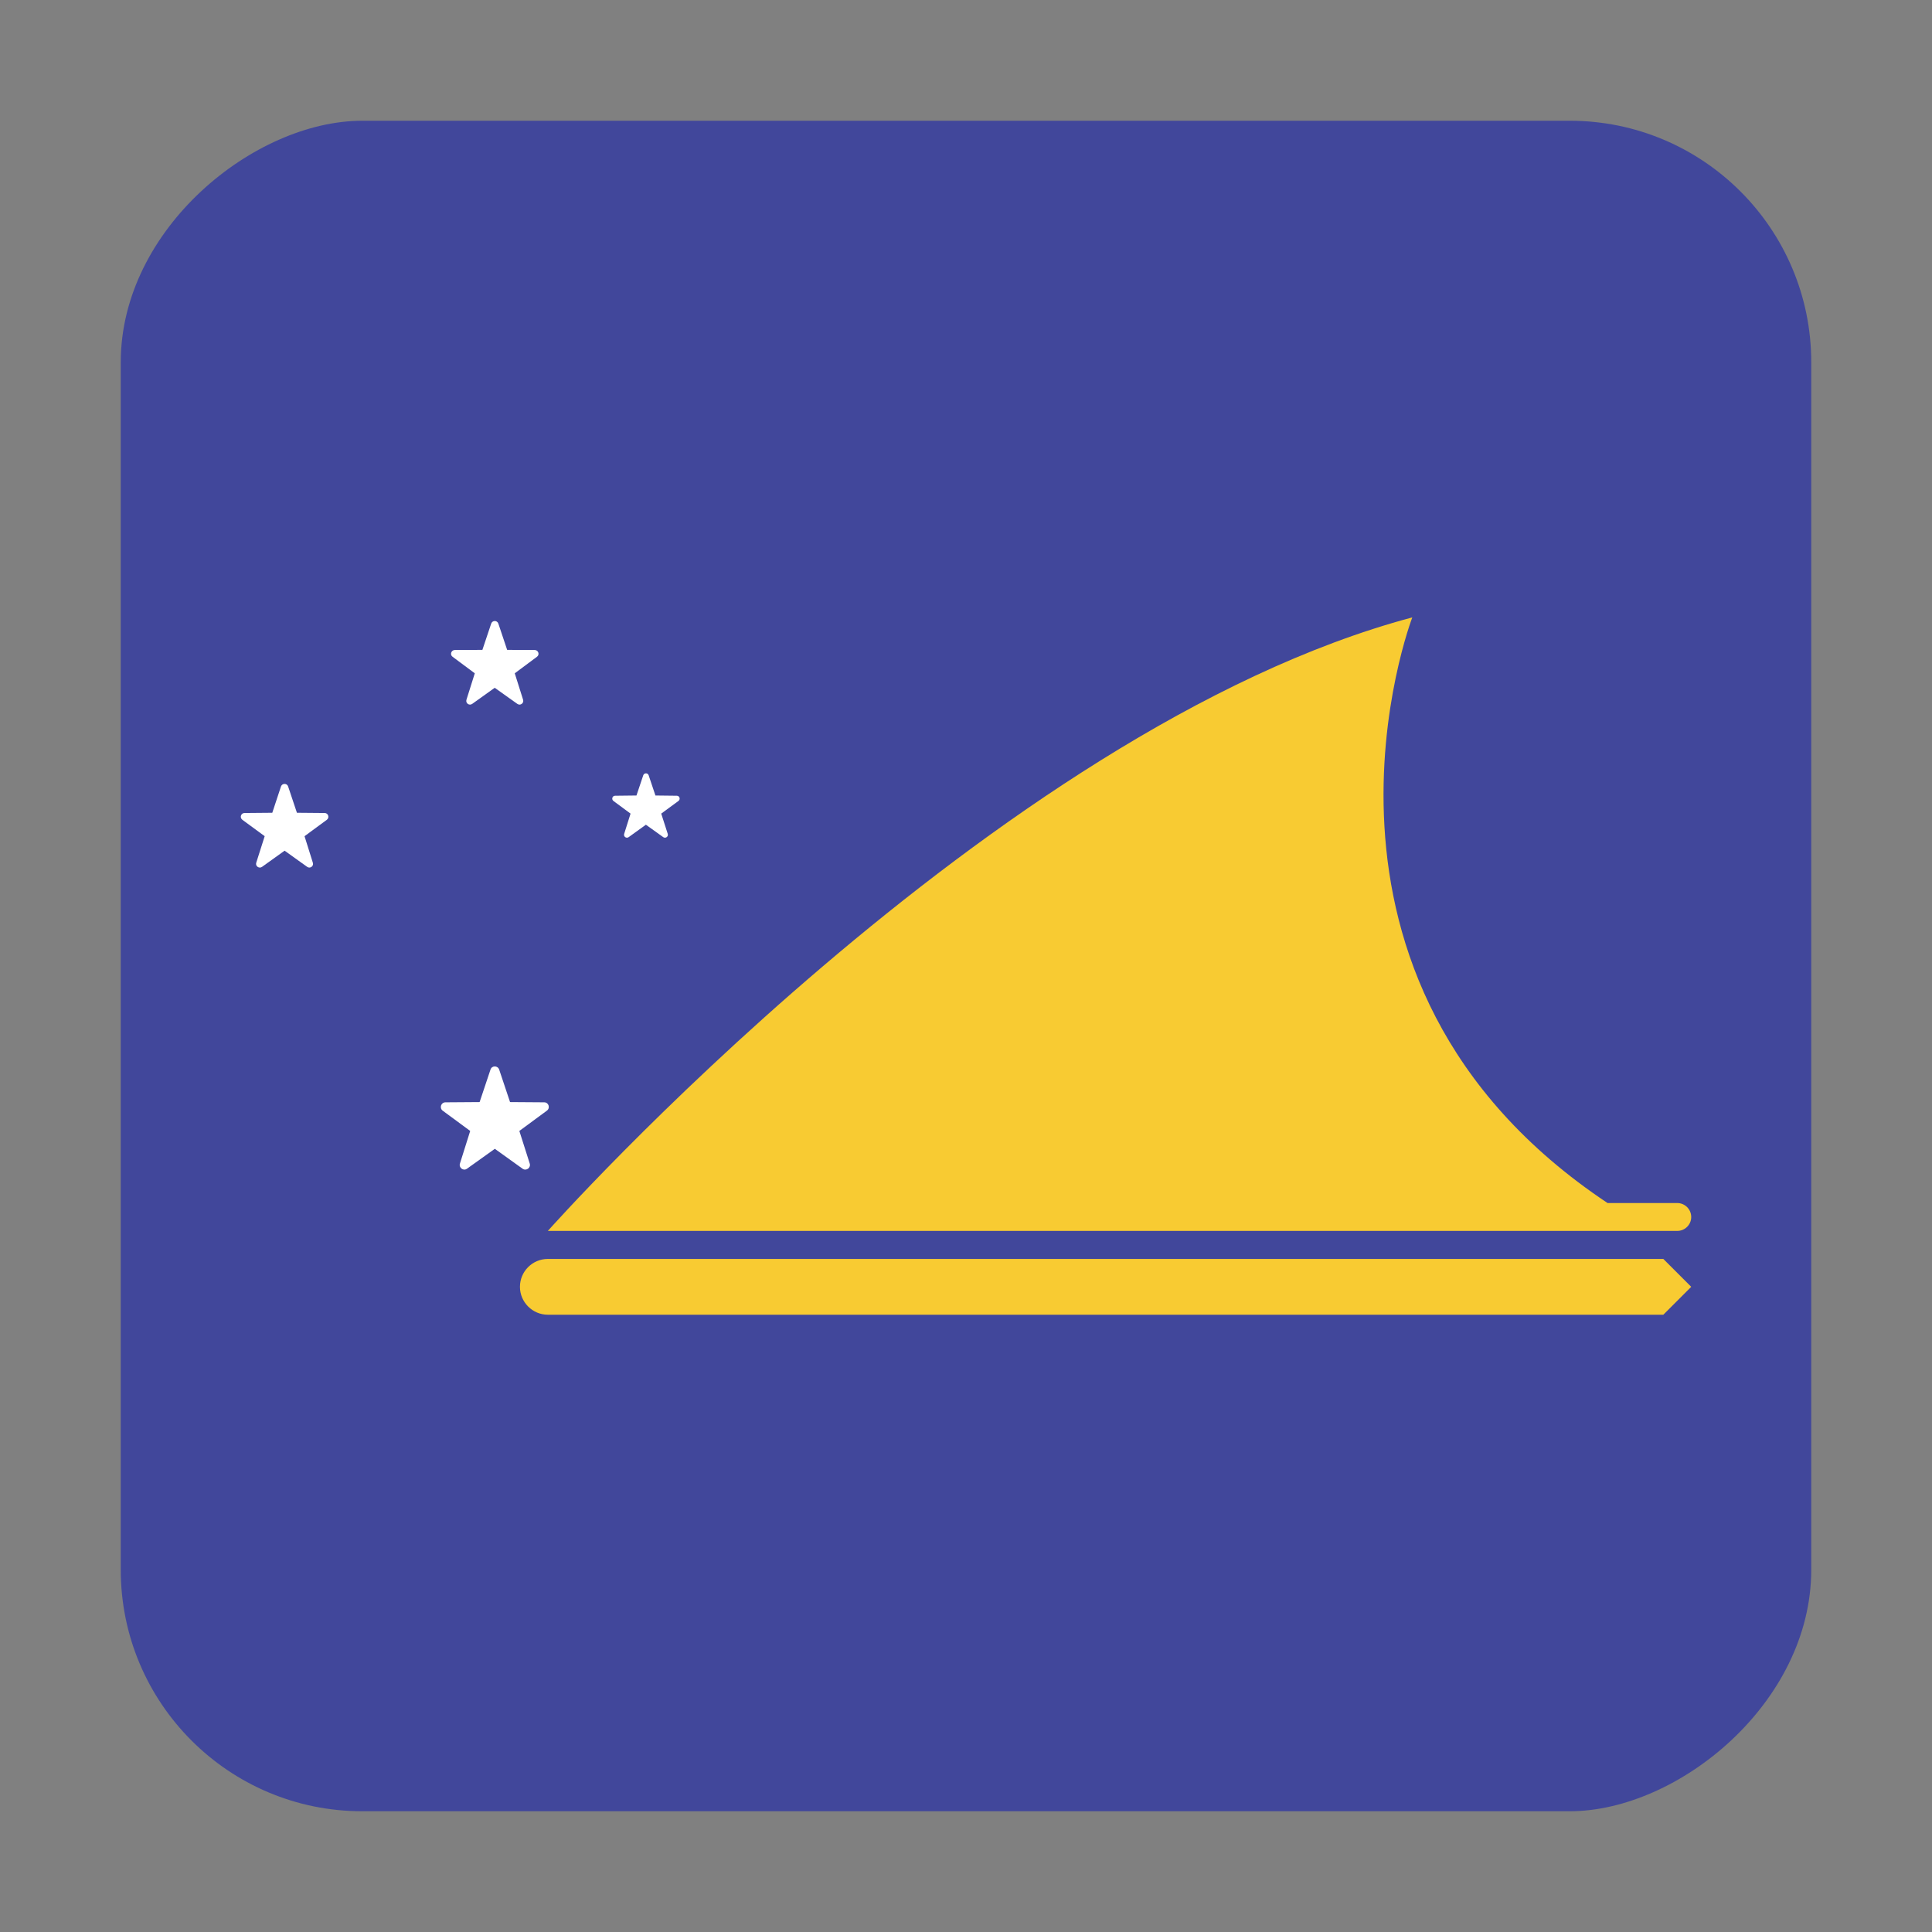 <svg width="16" height="16" viewBox="0 0 16 16" fill="none" xmlns="http://www.w3.org/2000/svg">
<rect x="0" y="0" width="16" height="16" fill="#808080" stroke="none"/>
<g clip-path="url(#clip0_5367_189357)">
<rect x="15" y="1" width="14" height="14" rx="2" transform="rotate(90 15 1)" fill="#41479B"/>
<path d="M13.775 10.888H4.537C4.41 10.888 4.306 10.784 4.306 10.657C4.306 10.529 4.41 10.426 4.537 10.426H13.775L14.006 10.657L13.775 10.888Z" fill="#F8CB32"/>
<path d="M13.89 10.194H4.537C4.537 10.194 8.232 6.037 11.696 5.113C11.696 5.113 10.542 8.116 13.313 9.963H13.89C13.954 9.963 14.006 10.015 14.006 10.079C14.006 10.142 13.954 10.194 13.89 10.194Z" fill="#F8CB32"/>
<path d="M4.134 8.858L4.224 9.127L4.507 9.129C4.544 9.129 4.559 9.176 4.529 9.198L4.301 9.366L4.387 9.636C4.398 9.671 4.358 9.7 4.328 9.679L4.098 9.514L3.867 9.679C3.838 9.7 3.798 9.671 3.809 9.636L3.894 9.366L3.666 9.198C3.637 9.176 3.652 9.129 3.689 9.129L3.972 9.127L4.062 8.858C4.073 8.823 4.122 8.823 4.134 8.858Z" fill="white"/>
<path d="M4.127 5.164L4.2 5.382L4.429 5.383C4.459 5.384 4.471 5.422 4.447 5.439L4.263 5.576L4.332 5.795C4.341 5.823 4.309 5.847 4.284 5.829L4.097 5.696L3.911 5.829C3.886 5.847 3.854 5.823 3.863 5.795L3.932 5.576L3.748 5.439C3.724 5.422 3.736 5.384 3.766 5.383L3.995 5.382L4.068 5.164C4.078 5.136 4.117 5.136 4.127 5.164Z" fill="white"/>
<path d="M2.386 6.513L2.459 6.731L2.689 6.733C2.718 6.733 2.731 6.771 2.707 6.789L2.522 6.925L2.591 7.145C2.6 7.173 2.568 7.196 2.544 7.179L2.357 7.045L2.17 7.179C2.146 7.196 2.113 7.173 2.122 7.145L2.192 6.925L2.007 6.789C1.983 6.771 1.995 6.733 2.025 6.733L2.255 6.731L2.327 6.513C2.337 6.485 2.377 6.485 2.386 6.513Z" fill="white"/>
<path d="M5.372 6.421L5.428 6.588L5.605 6.59C5.628 6.59 5.637 6.619 5.619 6.633L5.476 6.738L5.53 6.906C5.537 6.928 5.512 6.946 5.493 6.933L5.349 6.83L5.206 6.933C5.187 6.946 5.162 6.928 5.169 6.906L5.222 6.738L5.08 6.633C5.062 6.619 5.071 6.59 5.094 6.59L5.271 6.588L5.327 6.421C5.334 6.399 5.365 6.399 5.372 6.421Z" fill="white"/>
</g>
<defs>
<clipPath id="clip0_5367_189357">
<rect x="15" y="1" width="14" height="14" rx="2" transform="rotate(90 15 1)" fill="white"/>
</clipPath>
</defs>
</svg>
